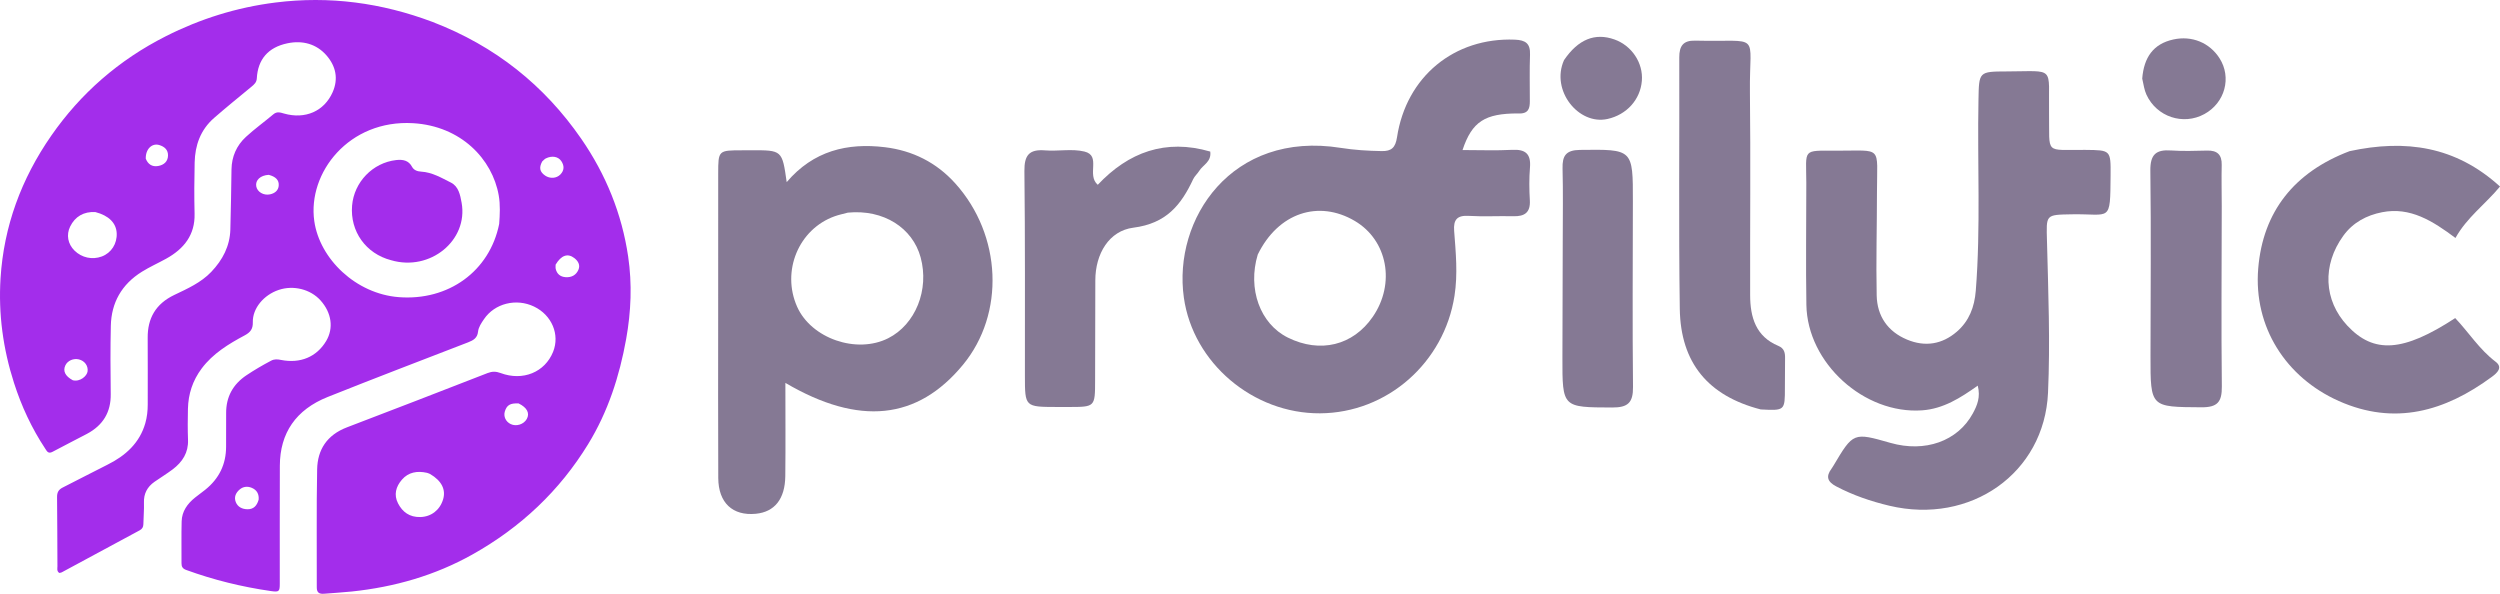 <?xml version="1.0" encoding="UTF-8" standalone="no"?>
<svg
   version="1.1"
   id="Layer_1"
   x="0px"
   y="0px"
   width="725.977"
   viewBox="0 0 725.977 172.432"
   enable-background="new 0 0 1024 1024"
   xml:space="preserve"
   sodipodi:docname="logo-dark-dashboard.svg"
   height="172.432"
   inkscape:version="1.2.2 (b0a84865, 2022-12-01)"
   xmlns:inkscape="http://www.inkscape.org/namespaces/inkscape"
   xmlns:sodipodi="http://sodipodi.sourceforge.net/DTD/sodipodi-0.dtd"
   xmlns="http://www.w3.org/2000/svg"
   xmlns:svg="http://www.w3.org/2000/svg"><defs
   id="defs6984" /><sodipodi:namedview
   id="namedview6982"
   pagecolor="#ffffff"
   bordercolor="#000000"
   borderopacity="0.25"
   inkscape:showpageshadow="2"
   inkscape:pageopacity="0.0"
   inkscape:pagecheckerboard="0"
   inkscape:deskcolor="#d1d1d1"
   showgrid="false"
   inkscape:zoom="1.0029297"
   inkscape:cx="169.00487"
   inkscape:cy="54.340798"
   inkscape:window-width="1676"
   inkscape:window-height="1059"
   inkscape:window-x="349"
   inkscape:window-y="116"
   inkscape:window-maximized="0"
   inkscape:current-layer="Layer_1" />
<path
   fill="#000000"
   opacity="1"
   stroke="none"
   d="m 125.526,6.338 c 18.344,7.035 32.561,18.496 43.234,33.921 7.234,10.455 11.831,21.899 13.648,34.21 1.178,7.983 0.855,16.034 -0.587,24.026 -1.936,10.736 -5.232,21.017 -11.05,30.507 -8.241,13.444 -19.466,24.118 -33.653,32.053 -10.797,6.039 -22.525,9.407 -34.962,10.713 -2.661,0.279 -5.338,0.421 -8.007,0.645 -1.443,0.121 -2.169,-0.315 -2.162,-1.831 0.046,-11.431 -0.12,-22.866 0.107,-34.293 0.112,-5.613 2.763,-9.957 8.698,-12.211 13.642,-5.181 27.233,-10.481 40.834,-15.756 1.286,-0.499 2.402,-0.495 3.742,0.006 6.45,2.411 12.855,-0.224 15.241,-6.153 2.02,-5.019 -0.365,-10.683 -5.541,-13.16 -5.17,-2.474 -11.405,-0.92 -14.51,3.644 -0.776,1.14 -1.603,2.334 -1.743,3.679 -0.183,1.767 -1.302,2.466 -2.861,3.067 -13.612,5.253 -27.245,10.461 -40.788,15.869 -9.266,3.7 -13.866,10.501 -13.903,19.951 -0.044,11.431 -0.013,22.863 -0.02,34.295 -0.002,2.261 -0.205,2.461 -2.6,2.115 -8.428,-1.215 -16.632,-3.228 -24.587,-6.131 -1.042,-0.38 -1.359,-0.975 -1.351,-1.951 0.031,-4.056 -0.066,-8.115 0.043,-12.168 0.077,-2.875 1.654,-5.118 3.949,-6.936 0.95,-0.753 1.94,-1.461 2.887,-2.218 4.089,-3.27 6.06,-7.455 6.07,-12.479 0.006,-3.257 0.031,-6.515 0.015,-9.772 -0.024,-4.632 1.883,-8.321 5.932,-11.028 2.296,-1.536 4.684,-2.922 7.139,-4.219 0.948,-0.501 1.865,-0.411 2.844,-0.216 5.618,1.118 10.369,-0.871 13.125,-5.48 2.225,-3.719 1.6,-8.217 -1.641,-11.815 -2.916,-3.237 -7.858,-4.474 -12.131,-3.036 -4.364,1.468 -7.627,5.366 -7.522,9.41 0.048,1.874 -0.658,2.882 -2.334,3.777 -4.733,2.526 -9.263,5.296 -12.496,9.605 -2.663,3.549 -3.91,7.468 -4.01,11.74 -0.071,3.01 -0.09,6.026 0.023,9.034 0.137,3.65 -1.585,6.392 -4.49,8.574 -1.683,1.264 -3.502,2.367 -5.233,3.577 -2.146,1.501 -3.159,3.484 -3.073,6.044 0.07,2.083 -0.138,4.173 -0.167,6.261 -0.011,0.827 -0.329,1.39 -1.091,1.8 -7.547,4.063 -15.086,8.138 -22.634,12.201 -0.21,0.113 -0.485,0.121 -0.695,0.17 -0.785,-0.539 -0.534,-1.273 -0.538,-1.911 -0.042,-6.699 -0.027,-13.398 -0.109,-20.097 -0.016,-1.32 0.377,-2.17 1.654,-2.806 4.333,-2.16 8.592,-4.45 12.932,-6.595 5.391,-2.665 9.411,-6.403 11.037,-12.062 0.511,-1.777 0.709,-3.615 0.708,-5.465 -0.004,-6.453 0.033,-12.907 -0.013,-19.36 -0.04,-5.601 2.279,-9.829 7.725,-12.433 3.841,-1.836 7.755,-3.574 10.725,-6.686 3.353,-3.513 5.408,-7.528 5.554,-12.272 0.179,-5.834 0.234,-11.671 0.333,-17.506 0.062,-3.677 1.438,-6.9 4.202,-9.444 2.517,-2.317 5.335,-4.343 7.964,-6.557 1.038,-0.874 2.01,-0.521 3.093,-0.213 6.158,1.752 11.67,-0.681 14.108,-6.188 1.734,-3.918 0.936,-7.587 -1.794,-10.71 -2.885,-3.3 -6.91,-4.426 -11.334,-3.5 -5.628,1.177 -8.593,4.694 -8.887,10.197 -0.061,1.132 -0.751,1.751 -1.555,2.414 -3.635,3.001 -7.301,5.972 -10.848,9.062 -3.979,3.466 -5.528,7.973 -5.647,12.927 -0.12,4.976 -0.139,9.958 -0.021,14.934 0.142,6.021 -2.988,10.115 -8.279,13.03 -2.313,1.274 -4.747,2.368 -6.981,3.751 -5.964,3.693 -8.901,9.058 -9.059,15.68 -0.158,6.634 -0.11,13.275 -0.03,19.912 0.062,5.156 -2.177,9.004 -6.95,11.531 -3.304,1.749 -6.655,3.422 -9.948,5.19 -1.254,0.673 -1.629,-0.168 -2.107,-0.889 C 9.184,124.33 6.225,117.923 4.063,111.186 0.883,101.276 -0.49,91.142 0.156,80.814 1.097,65.772 6.155,51.959 14.904,39.375 c 8.491,-12.212 19.542,-21.916 33.243,-28.847 9.986,-5.052 20.594,-8.386 31.875,-9.799 15.661,-1.961 30.746,0.08 45.504,5.609 m 19.432,58.685 c 0.201,-2.761 0.347,-5.543 -0.129,-8.27 -1.849,-10.585 -10.991,-20.154 -24.861,-20.978 -18.621,-1.106 -30.692,14.389 -28.703,28.422 1.559,10.996 12.083,21.119 24.507,22.091 14.42,1.128 26.429,-7.498 29.186,-21.265 M 27.681,61.579 c -3.343,-0.182 -5.883,1.284 -7.315,4.221 -1.16,2.381 -0.673,5.056 1.269,6.969 2.106,2.075 5.153,2.736 7.912,1.716 2.771,-1.025 4.495,-3.722 4.34,-6.786 -0.149,-2.932 -2.271,-5.105 -6.206,-6.12 M 124.894,137.644 c -0.302,-0.117 -0.594,-0.274 -0.907,-0.344 -2.82,-0.625 -5.376,-0.201 -7.27,1.988 -1.768,2.043 -2.402,4.408 -1.133,6.877 1.278,2.487 3.324,4.057 6.475,3.978 3.149,-0.079 5.659,-1.998 6.607,-5.107 0.861,-2.824 -0.384,-5.402 -3.771,-7.391 m -49.788,7.476 c 0.147,-1.573 -0.459,-2.824 -2.008,-3.466 -1.198,-0.497 -2.451,-0.4 -3.49,0.476 -1.174,0.99 -1.693,2.25 -1.144,3.655 0.549,1.406 1.829,2.074 3.392,2.095 1.763,0.024 2.729,-0.979 3.249,-2.76 M 150.604,117.153 c -2.43,-0.117 -3.424,0.458 -3.998,2.311 -0.455,1.468 0.262,3.01 1.718,3.696 1.627,0.766 3.784,0.071 4.652,-1.5 0.903,-1.634 0.136,-3.283 -2.372,-4.507 m 10.741,-40.303 c 0.008,0.427 -0.063,0.871 0.038,1.277 0.351,1.407 1.298,2.249 2.859,2.361 1.774,0.127 3.075,-0.639 3.726,-2.146 0.594,-1.373 -0.072,-2.544 -1.205,-3.412 -1.887,-1.446 -3.776,-0.84 -5.418,1.92 M 21.143,110.425 c 2.141,0.527 4.128,-1.263 4.293,-2.584 0.2,-1.597 -0.831,-3.058 -2.526,-3.474 -1.572,-0.386 -3.281,0.365 -3.924,1.722 -0.768,1.622 -0.104,3.114 2.156,4.336 m 21.186,-64.352 c 0.612,1.585 1.816,2.451 3.596,2.135 1.671,-0.297 2.815,-1.282 2.864,-3.02 0.046,-1.655 -0.988,-2.601 -2.551,-3.072 -2.084,-0.627 -3.988,1.163 -3.909,3.957 m 115.117,0.826 c -0.973,1.791 -0.718,3.004 0.858,4.091 1.38,0.951 3.295,0.848 4.429,-0.324 1.153,-1.192 1.161,-2.547 0.276,-3.867 -0.916,-1.366 -2.719,-1.666 -4.494,-0.8 -0.335,0.163 -0.601,0.451 -1.07,0.901 m -79.401,3.873 c -2.412,0.133 -3.945,1.541 -3.631,3.336 0.285,1.626 2.136,2.732 4.003,2.331 1.385,-0.298 2.385,-1.113 2.518,-2.461 0.17,-1.715 -0.923,-2.692 -2.891,-3.206 z"
   id="path6957"
   style="stroke-width:0.381;fill:#a32deb;fill-opacity:1" />
<path
   fill="#000000"
   opacity="1"
   stroke="none"
   d="m 524.534,53.074 c -0.031,-9.949 -1.34,-9.335 8.773,-9.315 13.556,0.027 11.749,-1.625 11.747,12.059 -0.001,9.995 -0.294,19.995 -0.082,29.984 0.127,5.971 3.181,10.465 8.815,12.816 5.232,2.183 10.188,1.391 14.462,-2.304 3.564,-3.081 5.123,-7.143 5.498,-11.887 1.461,-18.471 0.424,-36.968 0.784,-55.448 0.158,-8.15 0.042,-8.211 8.227,-8.236 14.286,-0.044 12.048,-1.698 12.267,12.054 0.197,12.342 -1.467,10.609 10.514,10.732 7.387,0.076 7.419,0.017 7.355,7.444 -0.119,13.912 0.076,11.045 -11.288,11.261 -7.708,0.146 -7.379,0.038 -7.18,7.851 0.372,14.651 0.955,29.342 0.299,43.965 -1.049,23.402 -22.553,38.404 -46.072,32.813 -5.349,-1.272 -10.544,-3.038 -15.45,-5.625 -2.501,-1.319 -3.064,-2.835 -1.358,-5.119 0.199,-0.266 0.372,-0.553 0.543,-0.839 5.793,-9.745 5.793,-9.745 16.585,-6.664 10.033,2.864 19.492,-0.487 23.888,-8.504 1.288,-2.349 2.318,-4.789 1.456,-8.125 -5.008,3.558 -9.983,6.733 -16.138,7.173 -16.818,1.204 -33.349,-13.698 -33.624,-30.63 -0.189,-11.66 -0.024,-23.325 -0.022,-35.458 z"
   id="path6959"
   style="fill:#857994;fill-opacity:1" />
<path
   fill="#000000"
   opacity="1"
   stroke="none"
   d="m 440.857,32.941 c -9.639,-0.011 -13.395,2.341 -16.155,10.631 5.002,0 9.714,0.188 14.403,-0.058 3.886,-0.203 5.512,1.166 5.185,5.144 -0.258,3.144 -0.223,6.334 -0.039,9.487 0.207,3.557 -1.487,4.726 -4.771,4.645 -4.328,-0.107 -8.671,0.158 -12.986,-0.102 -3.387,-0.204 -4.464,1.14 -4.224,4.334 0.473,6.284 1.097,12.498 0.103,18.884 -3.017,19.382 -19.513,34.011 -39.068,34.117 -19.373,0.105 -36.839,-14.571 -39.526,-33.604 -3.211,-22.744 13.846,-48.534 45.554,-43.48 3.967,0.632 7.932,0.867 11.93,0.935 2.779,0.047 3.954,-0.977 4.414,-4 2.691,-17.674 16.672,-29.044 34.199,-28.36 3.151,0.123 4.547,1.107 4.427,4.373 -0.165,4.491 -0.047,8.992 -0.053,13.489 0,1.989 -0.301,3.743 -3.392,3.566 m -75.62,40.978 c -3.006,9.965 0.683,20.125 8.757,24.117 9.364,4.63 18.916,2.29 24.643,-6.039 6.652,-9.673 4.296,-22.234 -5.223,-27.844 -10.504,-6.19 -22.237,-2.395 -28.178,9.766 z"
   id="path6961"
   style="fill:#857994;fill-opacity:1" />
<path
   fill="#000000"
   opacity="1"
   stroke="none"
   d="m 208.551,90.863 c 0.001,-13.818 -0.008,-27.137 0.008,-40.455 0.008,-6.755 0.029,-6.755 7.01,-6.763 0.832,-9.8e-4 1.665,-0.004 2.497,-0.007 9.068,-0.039 9.068,-0.039 10.381,9.248 7.755,-9.109 17.618,-11.463 28.527,-10.138 8.021,0.974 14.948,4.422 20.42,10.5 13.542,15.039 14.5,37.844 2.232,52.698 -13.208,15.992 -30.106,17.835 -51.559,5.242 0,9.23 0.075,18.148 -0.025,27.064 -0.075,6.664 -3.113,10.413 -8.546,10.942 -6.734,0.656 -10.883,-3.167 -10.919,-10.382 -0.08,-15.815 -0.026,-31.631 -0.027,-47.947 m 37.657,-29.119 c -1.28,0.349 -2.59,0.613 -3.835,1.059 -10.459,3.747 -15.498,15.922 -10.897,26.267 4.104,9.227 17.278,13.783 26.452,9.147 7.938,-4.011 11.98,-14.095 9.414,-23.487 -2.337,-8.551 -10.73,-13.994 -21.134,-12.986 z"
   id="path6963"
   style="fill:#857994;fill-opacity:1" />
<path
   fill="#000000"
   opacity="1"
   stroke="none"
   d="m 682.314,43.891 c 16.225,-3.488 30.763,-1.467 43.663,10.274 -4.256,5.148 -9.601,8.946 -12.934,14.942 -6.605,-4.943 -13.139,-9.087 -21.309,-7.477 -4.452,0.877 -8.451,2.952 -11.272,6.853 -6.132,8.479 -5.709,18.713 1.187,26.092 7.681,8.219 16.216,7.665 31.318,-2.204 3.929,4.132 7.028,9.125 11.72,12.665 2.223,1.677 0.45,3.27 -1.057,4.382 -13.602,10.041 -28.243,14.265 -44.479,7.029 -15.367,-6.849 -24.762,-21.507 -23.39,-38.431 1.339,-16.522 10.457,-28.038 26.555,-34.125 z"
   id="path6965"
   style="fill:#857994;fill-opacity:1" />
<path
   fill="#000000"
   opacity="1"
   stroke="none"
   d="m 511.294,118.897 c -15.265,-3.937 -23.275,-13.522 -23.499,-29.233 -0.346,-24.322 -0.072,-48.653 -0.149,-72.979 -0.011,-3.322 1.123,-4.97 4.613,-4.885 19.538,0.477 15.697,-2.874 15.902,14.971 0.226,19.659 0.01,39.323 0.065,58.984 0.019,6.333 1.626,11.958 8.183,14.681 1.747,0.726 1.98,2.026 1.956,3.617 -0.042,2.832 -0.049,5.665 -0.047,8.497 0,6.705 0.01,6.705 -7.025,6.347 z"
   id="path6967"
   style="fill:#857994;fill-opacity:1" />
<path
   fill="#000000"
   opacity="1"
   stroke="none"
   d="m 306.911,118.184 c -9.288,-0.021 -9.28,-0.021 -9.286,-9.022 -0.014,-19.828 0.083,-39.657 -0.148,-59.482 -0.054,-4.591 1.383,-6.384 5.982,-6.013 3.809,0.307 7.818,-0.535 11.447,0.34 4.962,1.198 0.546,6.795 3.875,9.657 8.912,-9.458 19.662,-13.446 32.667,-9.648 0.391,2.984 -2.128,3.857 -3.196,5.594 -0.521,0.848 -1.35,1.53 -1.764,2.416 -3.51,7.513 -7.806,12.87 -17.379,14.092 -7.004,0.894 -11.041,7.51 -11.038,15.339 0.004,9.664 -0.048,19.327 -0.064,28.991 -0.013,7.726 -0.005,7.726 -7.605,7.738 -1,0.002 -1.999,-9.8e-4 -3.488,-0.002 z"
   id="path6969"
   style="fill:#857994;fill-opacity:1" />
<path
   fill="#000000"
   opacity="1"
   stroke="none"
   d="m 645.175,59.867 c -0.019,17.787 -0.165,35.076 0.026,52.361 0.05,4.505 -1.267,6.076 -5.923,6.045 -14.791,-0.097 -14.801,0.075 -14.791,-14.822 0.012,-17.953 0.197,-35.907 -0.044,-53.856 -0.064,-4.748 1.638,-6.21 6.055,-5.901 3.474,0.243 6.979,0.106 10.469,0.031 2.921,-0.063 4.265,1.203 4.197,4.175 -0.086,3.821 -9e-4,7.646 0.011,11.968 z"
   id="path6971"
   style="fill:#857994;fill-opacity:1" />
<path
   fill="#000000"
   opacity="1"
   stroke="none"
   d="m 453.806,69.863 c 0.01,-7.316 0.119,-14.135 -0.054,-20.947 -0.094,-3.697 0.986,-5.336 5.065,-5.384 15.387,-0.182 15.377,-0.31 15.357,14.98 -0.023,17.955 -0.152,35.911 0.039,53.864 0.049,4.603 -1.526,5.979 -6.053,5.959 -14.465,-0.064 -14.47,0.096 -14.446,-14.557 0.018,-11.139 0.05,-22.277 0.092,-33.915 z"
   id="path6973"
   style="fill:#857994;fill-opacity:1" />
<path
   fill="#000000"
   opacity="1"
   stroke="none"
   d="m 622.082,22.816 c 0.493,-6.128 3.18,-10.07 9.05,-11.356 5.366,-1.175 10.49,0.924 13.389,5.439 3.592,5.594 1.596,12.963 -4.397,16.229 -6.153,3.353 -13.84,0.818 -16.816,-5.638 -0.614,-1.331 -0.823,-2.849 -1.226,-4.673 z"
   id="path6975"
   style="fill:#857994;fill-opacity:1" />
<path
   fill="#000000"
   opacity="1"
   stroke="none"
   d="m 454.175,17.465 c 4.135,-6.085 9.017,-7.999 14.635,-6.01 5.048,1.787 8.393,6.824 7.972,12.006 -0.444,5.47 -4.41,9.847 -9.966,11.086 -8.407,1.876 -16.567,-8.289 -12.641,-17.082 z"
   id="path6977"
   style="fill:#857994;fill-opacity:1" />
<path
   fill="#000000"
   opacity="1"
   stroke="none"
   d="m 113.579,75.566 c -7.362,-1.907 -11.957,-8.406 -11.337,-15.857 0.57,-6.851 6.009,-12.456 12.788,-13.228 1.989,-0.227 3.63,0.102 4.613,1.947 0.524,0.984 1.543,1.347 2.604,1.407 3.261,0.185 5.963,1.823 8.679,3.177 2.233,1.113 2.715,3.589 3.124,5.87 1.953,10.896 -9.114,20.014 -20.471,16.683 z"
   id="path6979"
   style="stroke-width:0.381;fill:#a32deb;fill-opacity:1" />
</svg>
